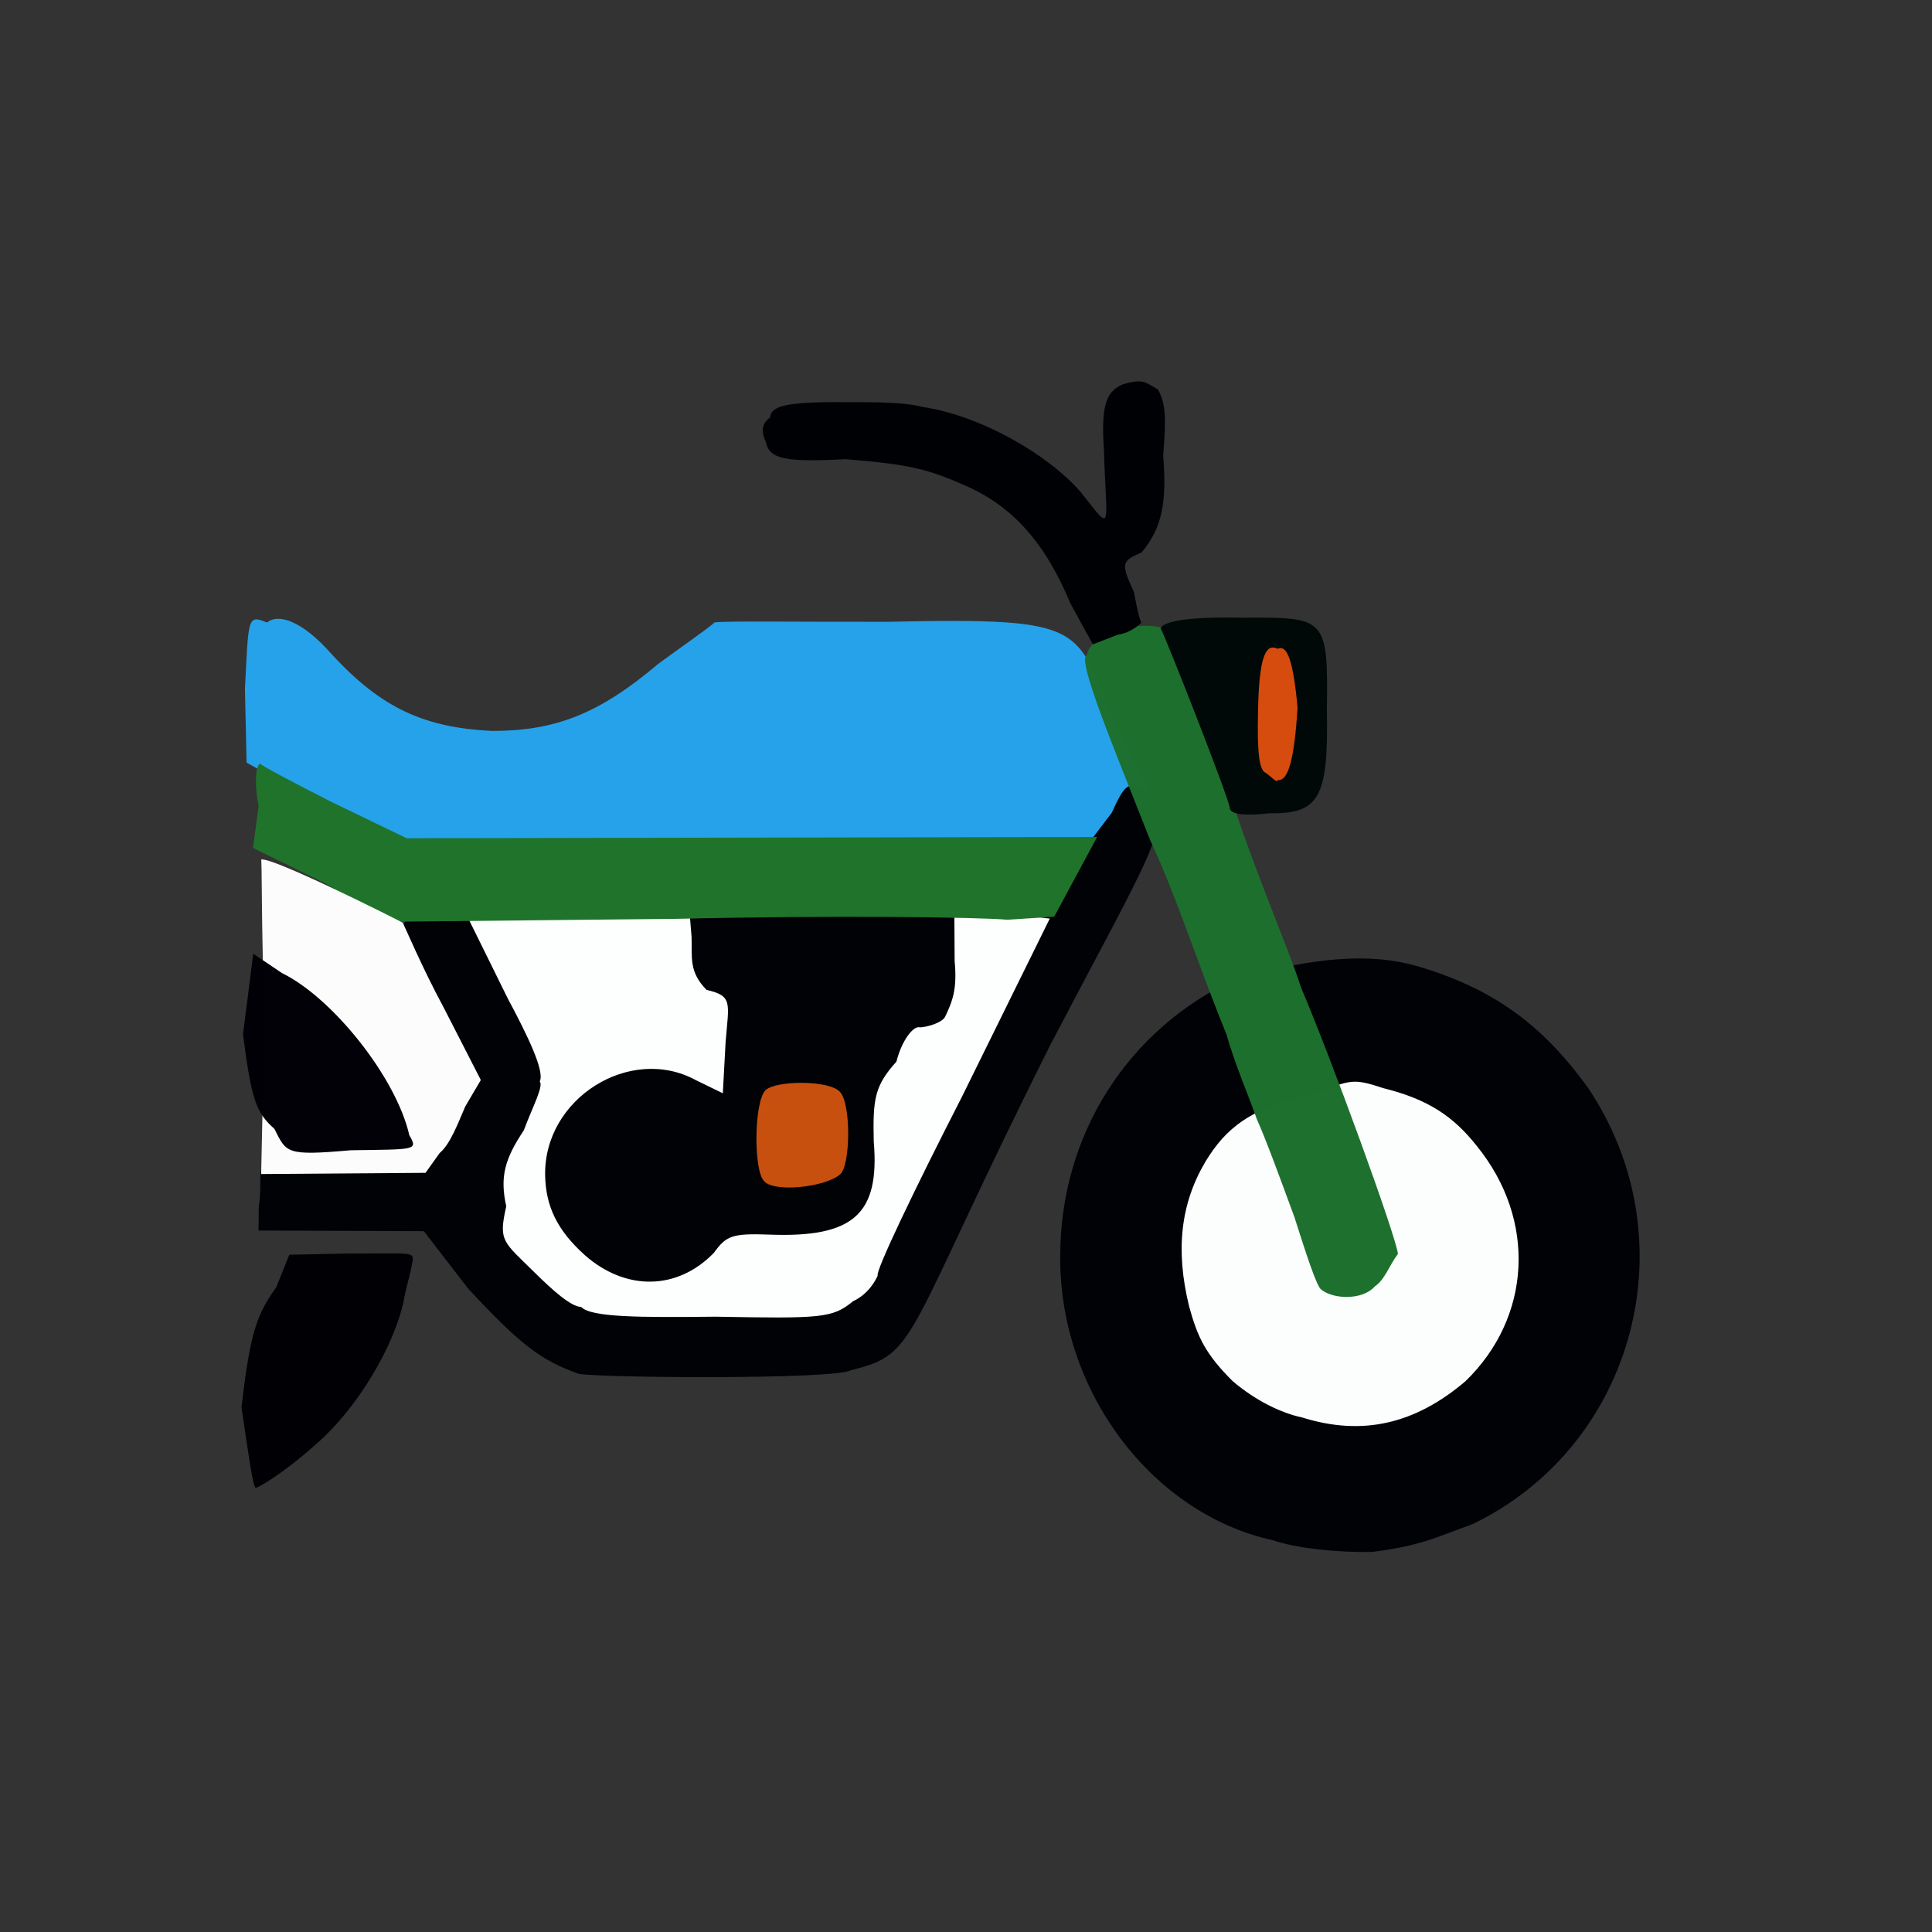 <?xml version="1.0" ?>
<svg xmlns="http://www.w3.org/2000/svg" version="1.1" width="224" height="224">
  <rect width="100%" height="100%" fill="#333333" stroke="none"/>
  <defs/>
  <g>
    <path d="M 74.045 147.59 C 65.805 145.017 61.948 138.98 63.906 133.317 C 65.119 130.227 77.207 110.022 79.631 108.211 C 81.22 106.717 82.946 106.684 95.842 106.914 L 109.819 106.61 L 110.106 110.37 C 110.358 114.607 107.41 124.211 103.191 132.225 C 102.339 134.33 101.599 136.675 101.113 137.867 C 101.696 139.689 98.616 141.943 94.964 143.158 C 92.944 143.345 90.329 144.183 88.752 144.846 C 85.201 146.759 76.017 148.873 75.449 148.795 C 75.067 148.36 74.333 148.152 74.045 147.59" stroke-width="0.0" fill="rgb(0, 0, 0)" opacity="1.0"/>
    <path d="M 37.356 93.328 L 28.591 88.421 L 28.4 79.884 C 28.824 71.556 28.671 71.248 30.961 72.177 C 32.257 71.109 34.986 71.919 38.436 75.825 C 44.25 82.165 49.256 84.349 56.997 84.747 C 64.304 84.76 69.419 82.811 76.276 77.002 C 78.84 75.11 81.746 73.123 82.861 72.164 C 84.434 71.981 90.937 72.109 102.96 72.092 C 126.66 71.586 124.552 72.637 129.495 84.346 L 133.213 91.66 L 131.365 94.622 L 129.167 99.93 L 87.573 100.348 L 45.443 100.004 L 37.356 93.328" stroke-width="1.0" fill="rgb(39, 163, 237)" opacity="0.991"/>
    <path d="M 147.561 178.573 C 133.61 175.513 122.82 161.343 122.923 145.668 C 122.925 131.262 131.041 119.189 143.209 113.529 C 152.39 110.939 158.888 110.473 164.186 111.981 C 173.383 114.645 178.984 119.057 184.059 126.039 C 196.0 143.701 189.565 167.593 170.78 176.686 C 166.246 178.358 164.599 179.223 159.113 179.931 C 154.991 180.013 150.279 179.511 147.561 178.573" stroke-width="0.0" fill="rgb(0, 3, 7)" opacity="0.992"/>
    <path d="M 28.0 163.208 C 29.015 154.062 29.952 152.195 32.035 149.244 L 33.54 145.478 L 40.371 145.336 C 47.652 145.362 48.027 145.076 47.824 146.252 C 47.58 147.8 46.962 149.682 46.826 150.734 C 45.726 156.025 41.444 163.336 36.532 167.531 C 32.881 170.83 29.633 172.674 29.725 172.46 C 29.373 172.953 28.846 168.737 28.0 163.208" stroke-width="1.0" fill="rgb(0, 0, 5)" opacity="0.998"/>
    <path d="M 67.121 159.288 C 62.65 157.74 60.17 155.733 54.283 149.408 L 49.143 142.744 L 29.974 142.671 L 30 139.931 C 30.405 137.361 29.908 135.58 30.515 135.417 C 30.508 136.197 32.348 133.826 33.855 131.076 C 35.745 127.963 37.828 124.278 38.877 122.571 C 39.988 120.893 42.18 116.847 43.609 113.705 C 45.234 109.677 46.818 107.681 47.296 105.891 C 49.367 106.537 61.386 103.825 75.029 101.436 C 98.921 98.489 100.046 98.489 113.069 98.8 L 126.366 97.563 L 128.893 94.242 C 130.487 90.745 130.978 90.174 133.32 92.491 C 135.686 96.072 133.74 98.311 121.809 121.083 C 104.599 155.395 106.638 156.954 98.639 158.863 C 96.947 159.968 69.623 159.756 67.121 159.288" stroke-width="0.0" fill="rgb(0, 2, 6)" opacity="1"/>
    <path d="M 67.381 151.527 C 66.217 151.528 64.001 149.53 62.025 147.575 C 58.31 143.905 57.774 143.942 58.695 139.864 C 57.938 136.425 58.523 134.375 60.735 131.045 C 61.699 128.44 63.065 125.91 62.575 125.385 C 63.192 124.226 61.173 120.07 58.856 115.735 L 53.667 105.214 L 79.887 105.003 L 80.183 108.645 C 80.251 111.056 79.867 112.678 81.921 114.773 C 85.004 115.479 84.493 116.245 84.125 120.854 L 83.807 126.757 L 80.655 125.223 C 73.084 121.112 63.018 127.315 63.205 136.311 C 63.285 139.825 64.559 142.615 67.836 145.551 C 72.526 149.661 78.489 149.656 82.76 145.265 C 84.204 143.292 84.824 142.982 89.179 143.142 C 98.974 143.521 102.016 140.765 101.304 132.346 C 101.188 127.37 101.42 125.882 103.933 123.089 C 104.547 120.651 105.895 118.859 106.682 119.115 C 107.546 119.07 109.148 118.598 109.557 117.925 C 110.498 115.981 110.977 114.592 110.683 111.437 L 110.646 105.22 L 121.714 106.502 L 111.527 127.166 C 105.957 138.036 101.448 147.473 101.765 147.895 C 101.465 148.569 100.613 150.08 98.9 150.867 C 96.532 152.835 95.215 152.883 82.977 152.66 C 74.225 152.753 68.521 152.749 67.381 151.527" stroke-width="1.0" fill="rgb(253, 255, 254)" opacity="0.998"/>
    <path d="M 88.57 136.913 C 87.365 135.666 87.409 127.812 88.751 126.395 C 90.026 125.24 96.131 125.226 97.371 126.578 C 98.719 127.967 98.604 135.214 97.386 136.177 C 95.556 137.702 89.608 138.275 88.57 136.913" stroke-width="1.0" fill="rgb(200, 81, 15)" opacity="0.996"/>
    <path d="M 37.678 102.403 L 29.332 98.311 L 29.987 93.48 C 29.469 90.917 29.632 88.867 30.142 88.524 C 30.16 88.678 33.927 90.694 38.488 93.006 L 47.15 97.187 L 127.205 97.042 L 122.227 106.281 L 116.794 106.639 C 113.605 106.326 96.11 106.118 78.485 106.53 L 45.281 106.871 L 37.678 102.403" stroke-width="1.0" fill="rgb(32, 115, 43)" opacity="1"/>
    <path d="M 150.981 164.346 C 148.517 163.83 145.516 162.354 142.906 160.121 C 139.8 157.012 138.866 155.106 137.871 151.475 C 136.266 144.936 136.874 139.517 139.799 134.62 C 142.097 130.888 144.849 128.411 152.477 126.774 C 156.561 125.21 156.861 124.987 160.36 126.157 C 165.63 127.461 168.53 129.465 171.214 132.854 C 178.202 141.445 177.562 152.772 169.873 160.174 C 164.085 165.078 157.997 166.545 150.981 164.346" stroke-width="0.0" fill="rgb(252, 254, 253)" opacity="1"/>
    <path d="M 153.201 149.526 C 152.674 149.248 151.392 145.24 150.081 141.13 C 148.626 137.152 146.734 131.99 145.726 129.781 C 144.973 127.562 143.106 123.232 142.21 119.947 C 138.774 111.551 136.456 104.015 133.329 97.355 C 129.055 86.463 124.839 76.508 126.003 75.916 C 126.803 72.684 134.259 71.543 136.148 73.553 C 135.527 74.338 137.14 79.567 140.155 84.401 C 144.367 98.771 149.139 109.127 150.859 114.529 C 154.427 122.894 161.82 143.199 162.081 145.379 C 161.065 146.721 160.585 148.342 159.399 149.15 C 158 150.752 154.636 150.674 153.201 149.526" stroke-width="1.0" fill="rgb(30, 112, 47)" opacity="0.995"/>
    <path d="M 30.676 117.692 C 30.277 108.011 30.397 99.096 30.262 99.659 C 31.461 99.303 45.074 106.126 46.687 106.977 C 46.968 107.466 48.891 112.095 51.43 116.794 L 55.747 125.219 L 53.946 128.282 C 53.107 130.221 52.193 132.677 50.981 133.677 L 49.336 135.981 L 30.28 136.121 L 30.676 117.692" stroke-width="0.0" fill="rgb(253, 254, 253)" opacity="0.991"/>
    <path d="M 142.577 93.624 C 142.364 92.2 134.783 72.965 134.582 72.897 C 134.711 71.988 138.284 71.479 143.817 71.618 C 153.781 71.557 153.989 71.459 153.84 82.4 C 154.045 92.67 152.866 94.376 147.1 94.297 C 144.619 94.597 142.542 94.493 142.577 93.624" stroke-width="1.0" fill="rgb(0, 9, 8)" opacity="1.0"/>
    <path d="M 124.091 69.93 C 121.254 63.112 117.483 58.596 111.543 56.14 C 107.461 54.34 105.201 53.823 98.02 53.236 C 91.12 53.599 89.206 53.26 88.792 51.244 C 88.289 50.129 88.202 49.234 89.274 48.412 C 89.411 47.167 90.804 46.699 96.056 46.622 C 99.792 46.655 104.405 46.496 106.92 47.178 C 113.755 48.166 121.656 52.803 125.309 57.065 C 129.124 61.873 128.264 61.483 127.985 52.009 C 127.611 46.556 128.438 45.326 130.228 44.536 C 132.417 43.987 132.483 44.108 134.241 45.142 C 135.19 46.781 135.201 48.56 134.862 52.806 C 135.271 58.043 134.832 61.126 132.35 64.061 C 130.001 65.065 129.951 65.323 131.471 68.65 C 131.861 70.809 132.329 72.613 132.4 72.152 C 131.597 72.876 130.711 73.438 129.578 73.595 L 126.705 74.706 L 124.091 69.93" stroke-width="1.0" fill="rgb(0, 2, 6)" opacity="0.994"/>
    <path d="M 31.82 130.891 C 29.693 128.984 29.168 127.598 28.174 119.935 L 29.363 110.578 L 32.7 112.825 C 38.579 115.698 45.946 124.954 47.457 131.618 C 48.486 133.397 48.196 133.251 40.662 133.363 C 33.115 134.028 33.221 133.668 31.82 130.891" stroke-width="1.0" fill="rgb(0, 0, 6)" opacity="0.996"/>
    <path d="M 146.699 89.576 C 145.723 89.11 145.788 85.233 145.887 81.283 C 146.095 75.804 146.862 74.606 148.13 75.22 C 149.165 74.759 149.916 76.249 150.444 82.096 C 150.059 87.923 149.4 90.589 148.133 90.438 C 148.112 90.905 147.358 89.988 146.699 89.576" stroke-width="1.0" fill="rgb(218, 78, 16)" opacity="0.982"/>
  </g>
</svg>
